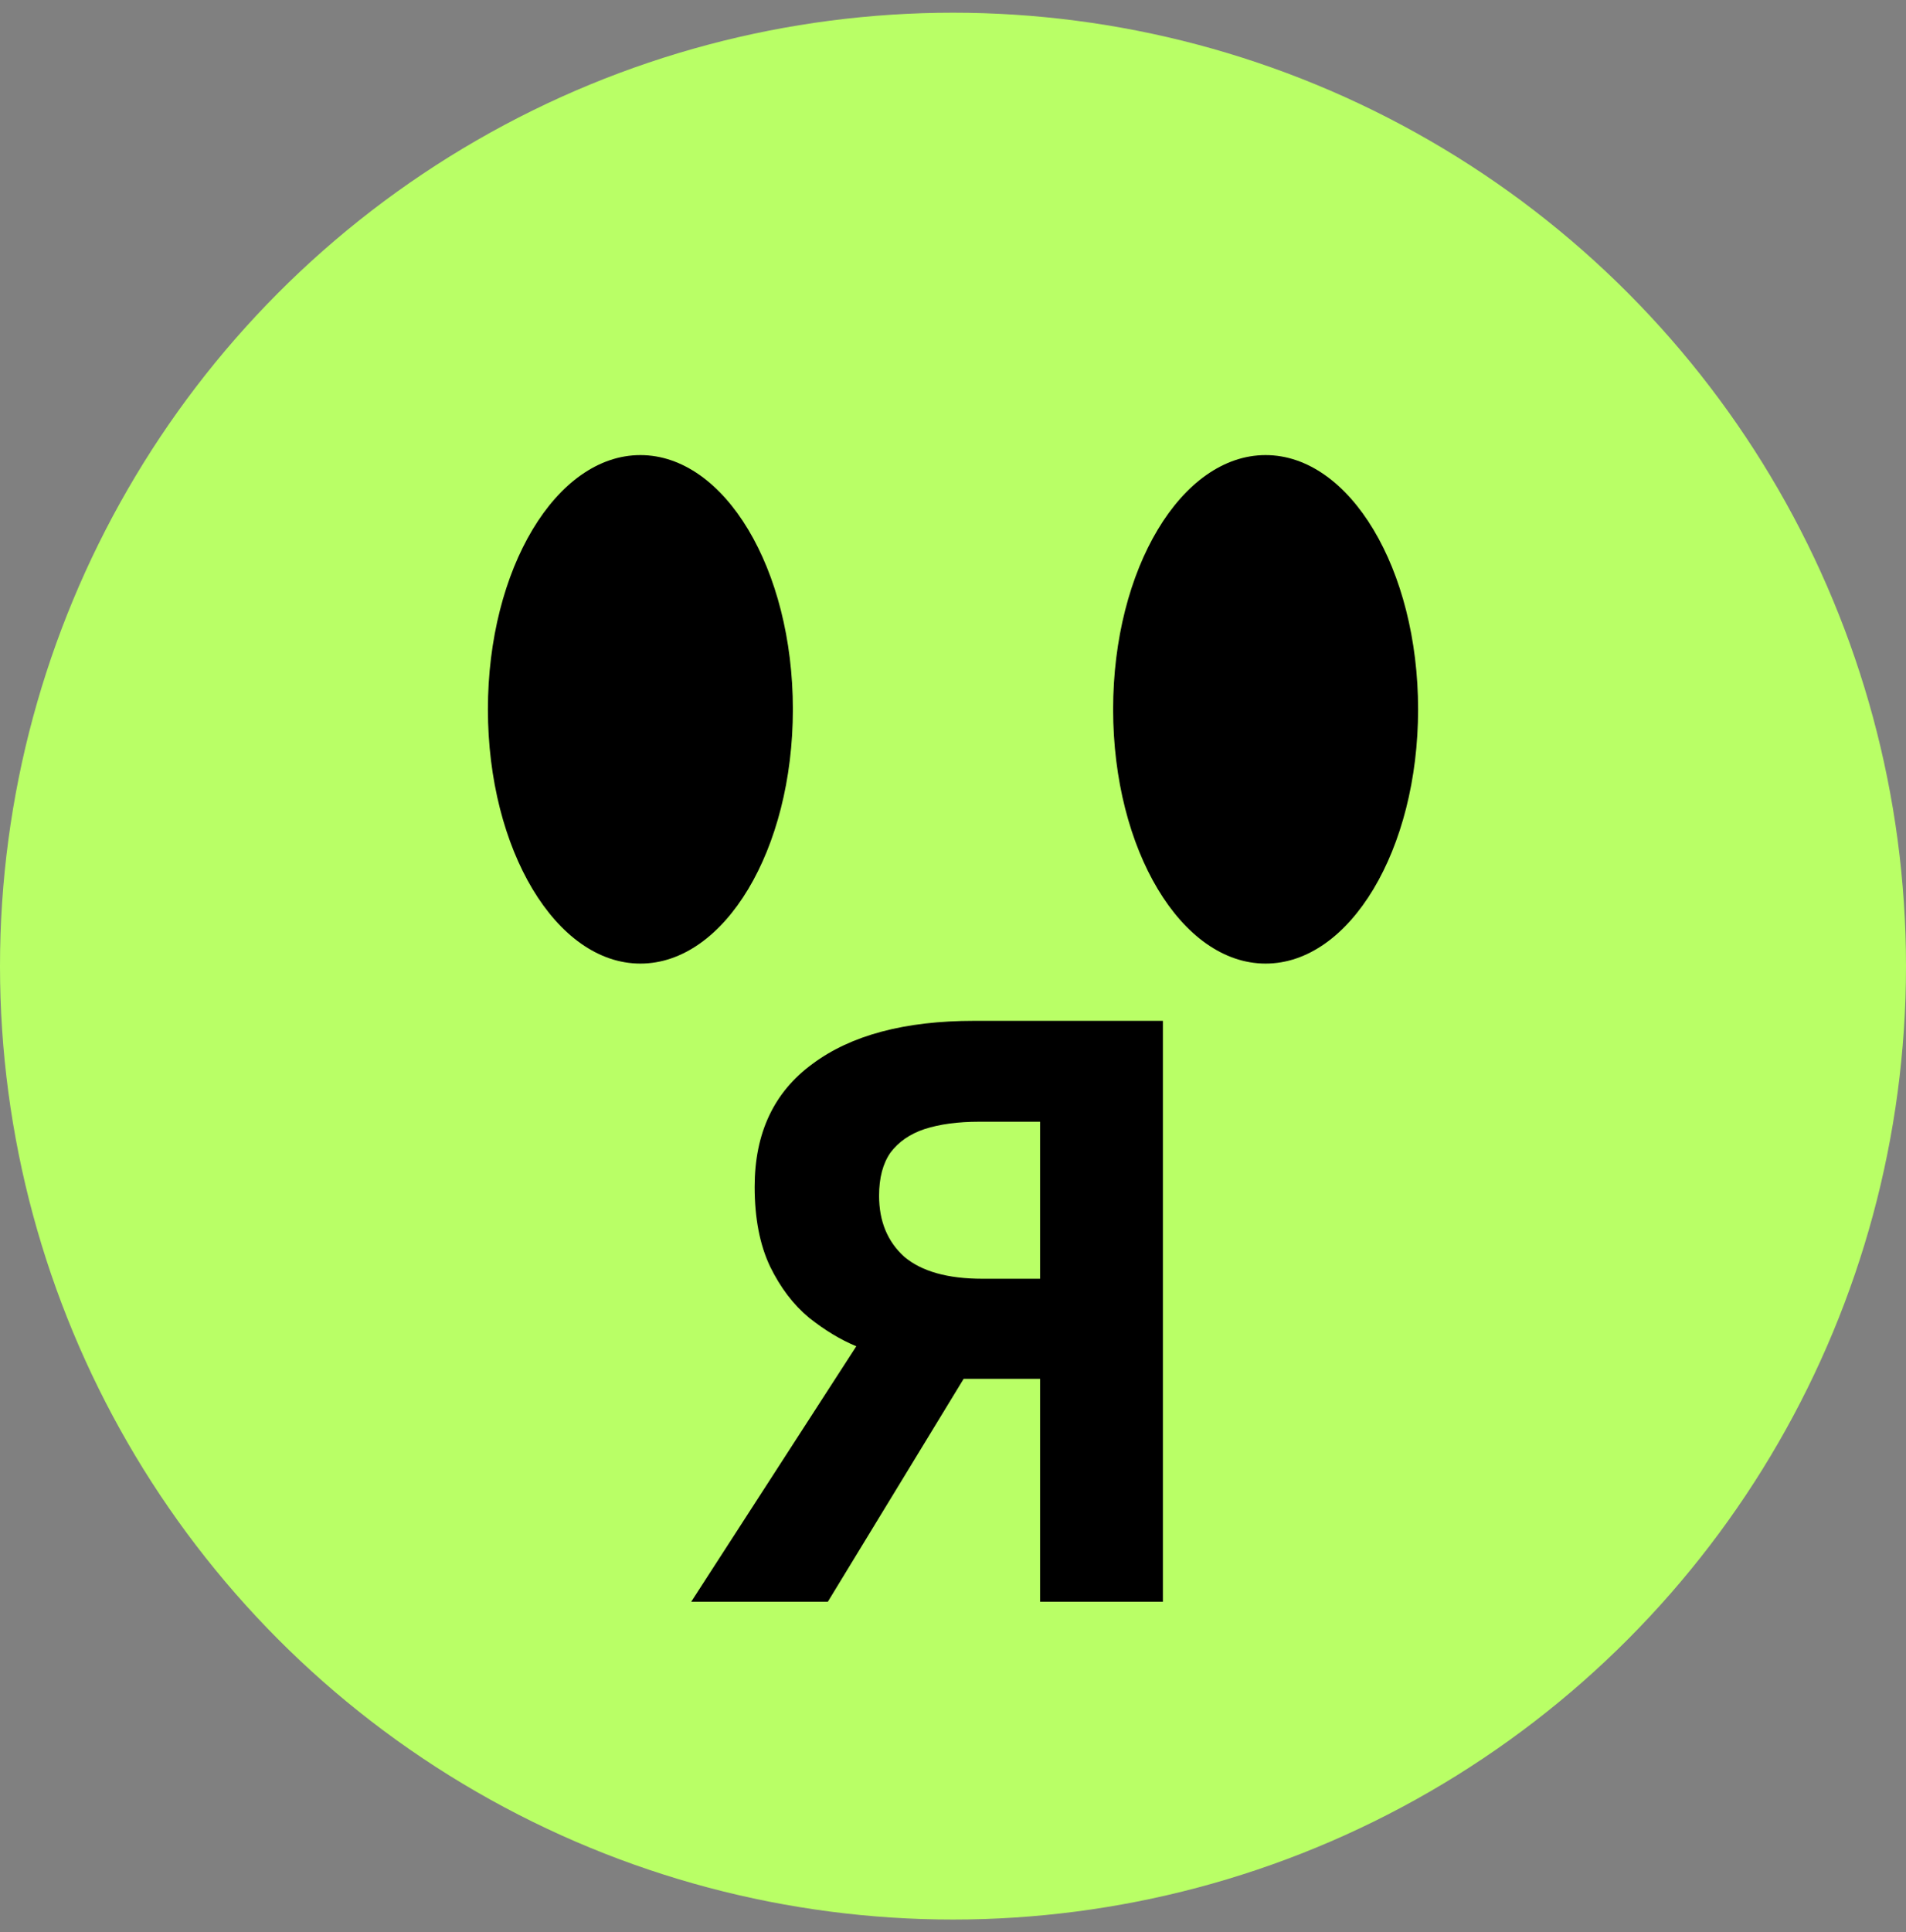 <svg width="75" height="76" viewBox="0 0 75 76" fill="none" xmlns="http://www.w3.org/2000/svg">
<rect x="0" y="0" width="75" height="76" fill="#808080" stroke="none"/>
<circle cx="37.5" cy="38" r="37.5" fill="#B9FF66"/>
<ellipse cx="25.199" cy="27.9" rx="6" ry="10" fill="black"/>
<ellipse cx="49.801" cy="27.9" rx="6" ry="10" fill="black"/>
<path d="M37.919 54.232L32.575 63H27.199L33.695 52.952C33.077 52.696 32.458 52.323 31.839 51.832C31.221 51.32 30.709 50.648 30.303 49.816C29.898 48.963 29.695 47.917 29.695 46.68C29.695 44.568 30.453 42.957 31.967 41.848C33.482 40.717 35.605 40.152 38.335 40.152H45.759V63H40.927V54.232H37.919ZM38.527 44.12C37.695 44.12 36.981 44.216 36.383 44.408C35.807 44.6 35.359 44.909 35.039 45.336C34.741 45.763 34.591 46.328 34.591 47.032C34.591 48.035 34.922 48.835 35.583 49.432C36.266 50.008 37.29 50.296 38.655 50.296H40.927V44.12H38.527Z" fill="black"/>
</svg>

